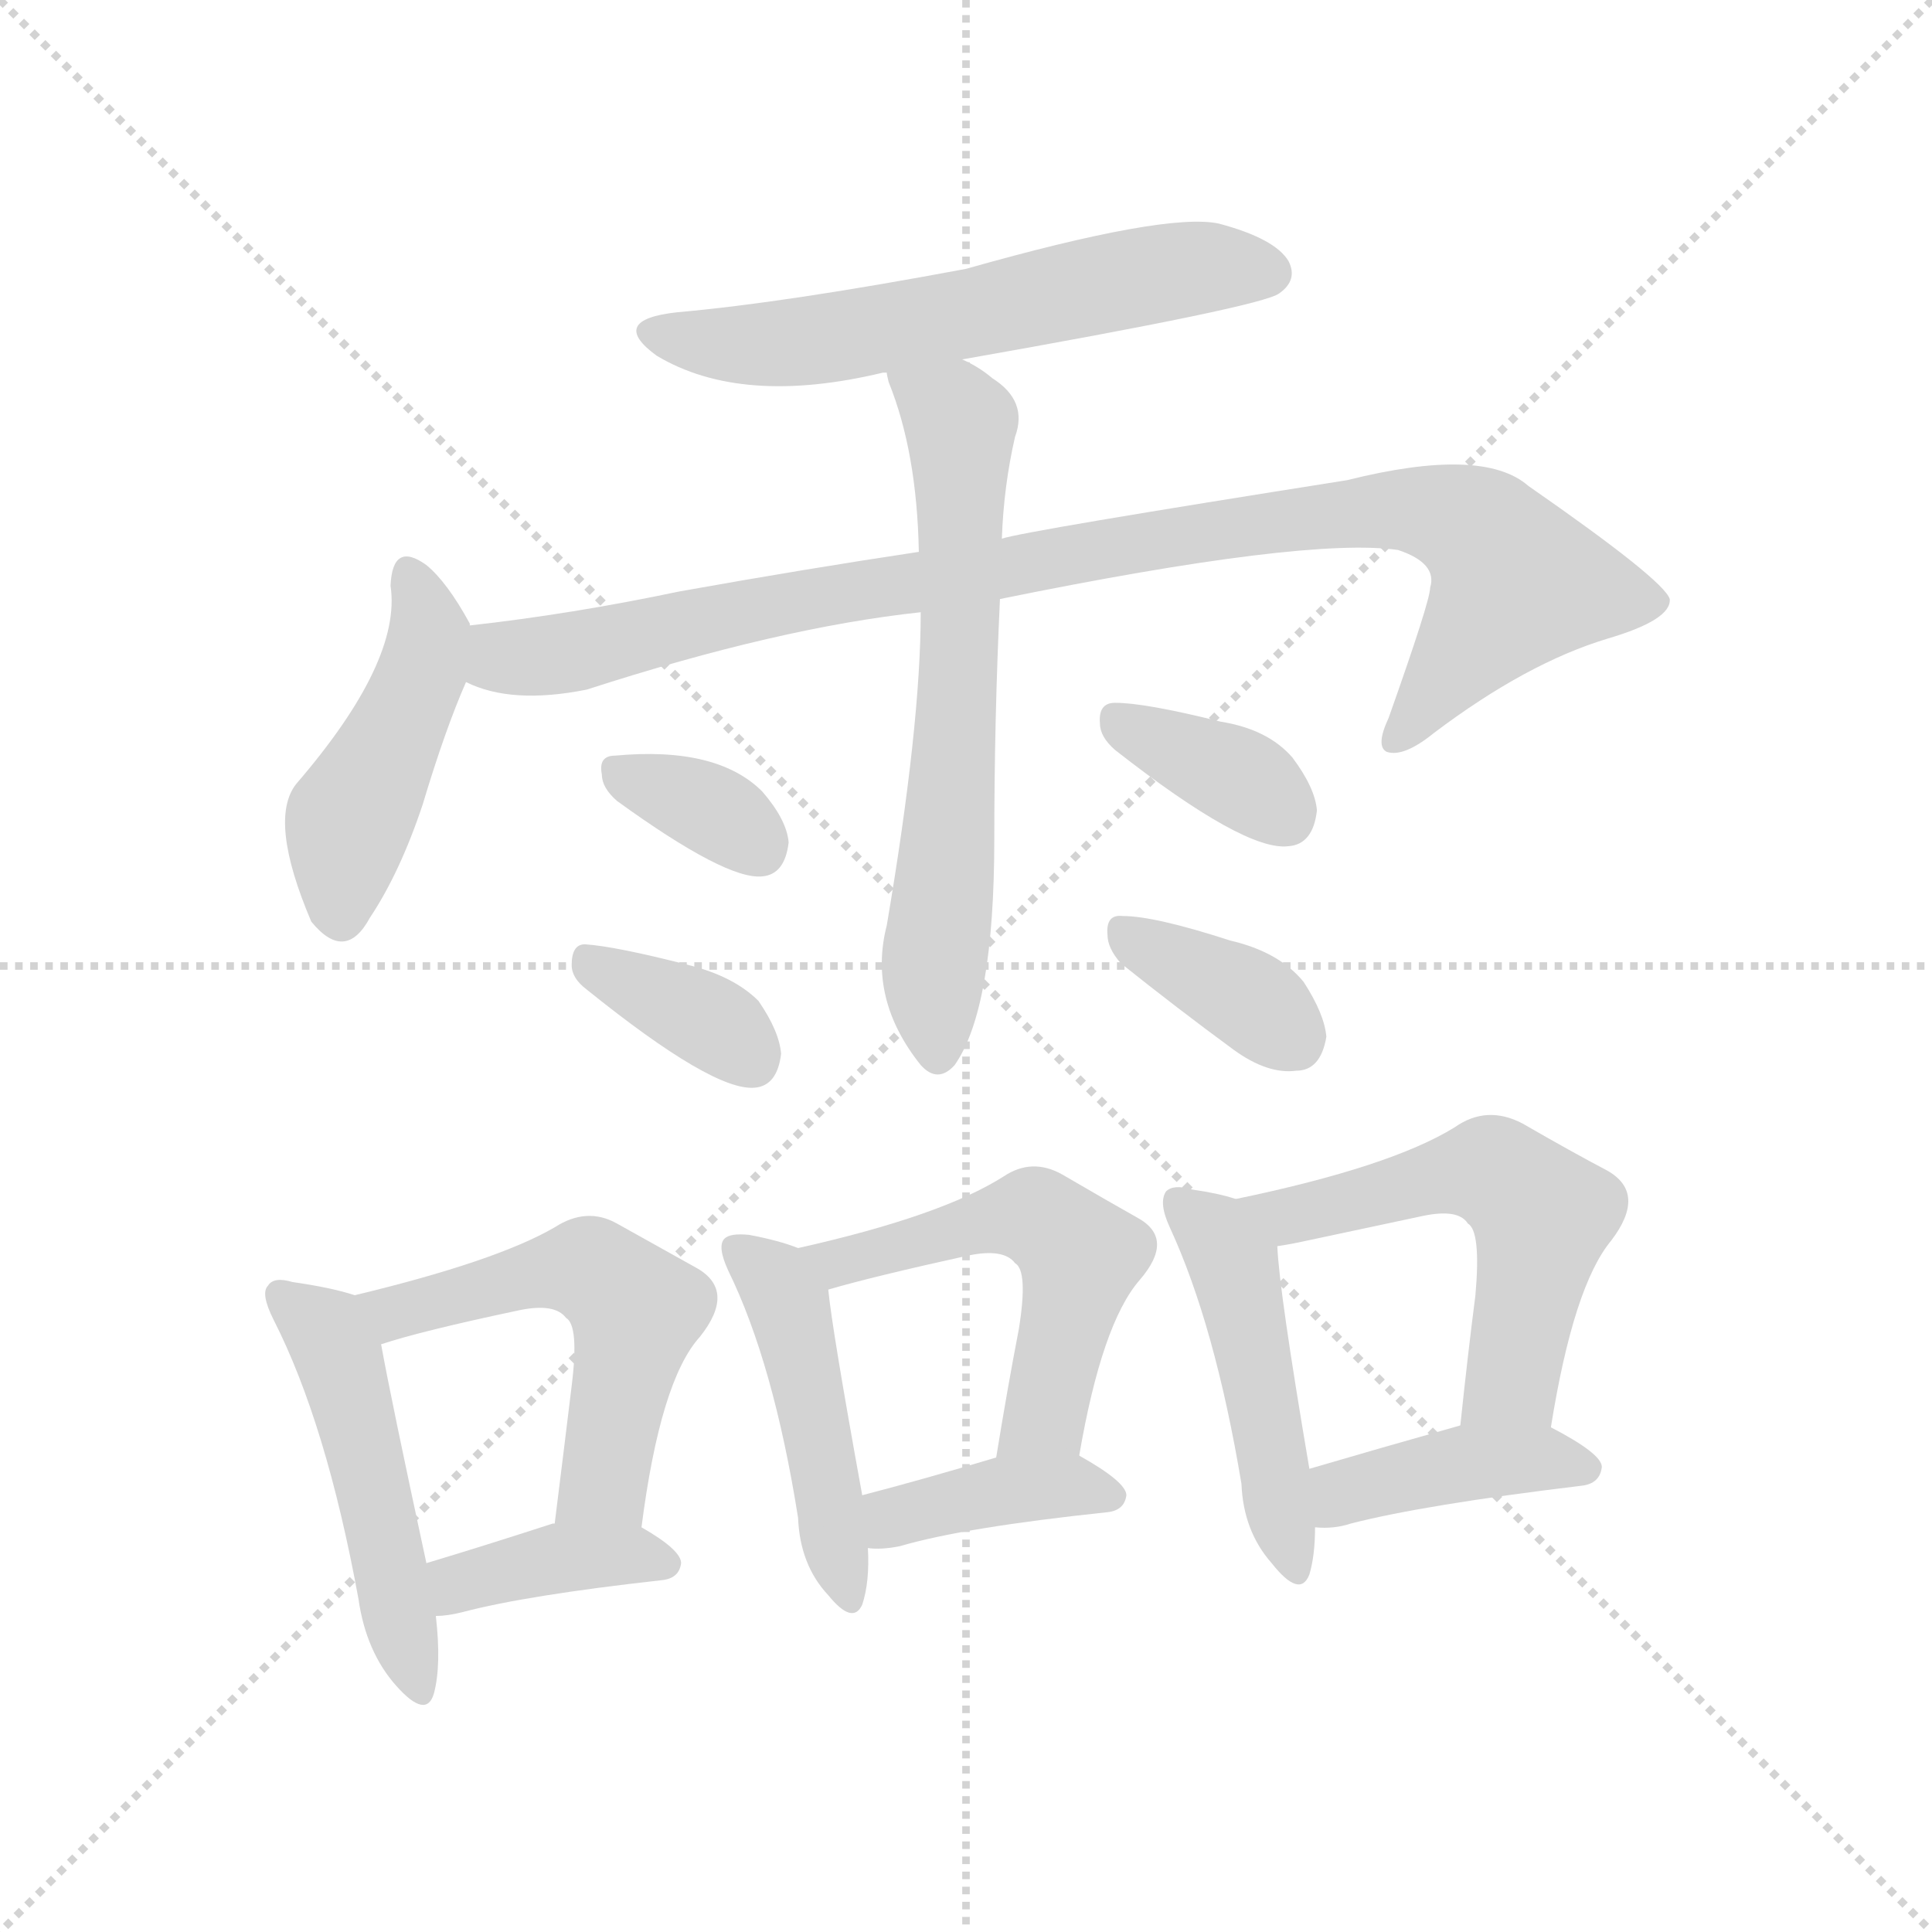 <svg version="1.1" viewBox="0 0 1024 1024" xmlns="http://www.w3.org/2000/svg">
  <g stroke="lightgray" stroke-dasharray="1,1" stroke-width="1" transform="scale(4, 4)">
    <line x1="0" y1="0" x2="256" y2="256"></line>
    <line x1="256" y1="0" x2="0" y2="256"></line>
    <line x1="128" y1="0" x2="128" y2="256"></line>
    <line x1="0" y1="128" x2="256" y2="128"></line>
  </g>
<g transform="scale(1, -1) translate(0, -900)">
   <style type="text/css">
    @keyframes keyframes0 {
      from {
       stroke: blue;
       stroke-dashoffset: 582;
       stroke-width: 128;
       }
       65% {
       animation-timing-function: step-end;
       stroke: blue;
       stroke-dashoffset: 0;
       stroke-width: 128;
       }
       to {
       stroke: black;
       stroke-width: 1024;
       }
       }
       #make-me-a-hanzi-animation-0 {
         animation: keyframes0 0.724s both;
         animation-delay: 0s;
         animation-timing-function: linear;
       }
    @keyframes keyframes1 {
      from {
       stroke: blue;
       stroke-dashoffset: 445;
       stroke-width: 128;
       }
       59% {
       animation-timing-function: step-end;
       stroke: blue;
       stroke-dashoffset: 0;
       stroke-width: 128;
       }
       to {
       stroke: black;
       stroke-width: 1024;
       }
       }
       #make-me-a-hanzi-animation-1 {
         animation: keyframes1 0.612s both;
         animation-delay: 0.724s;
         animation-timing-function: linear;
       }
    @keyframes keyframes2 {
      from {
       stroke: blue;
       stroke-dashoffset: 933;
       stroke-width: 128;
       }
       75% {
       animation-timing-function: step-end;
       stroke: blue;
       stroke-dashoffset: 0;
       stroke-width: 128;
       }
       to {
       stroke: black;
       stroke-width: 1024;
       }
       }
       #make-me-a-hanzi-animation-2 {
         animation: keyframes2 1.009s both;
         animation-delay: 1.336s;
         animation-timing-function: linear;
       }
    @keyframes keyframes3 {
      from {
       stroke: blue;
       stroke-dashoffset: 632;
       stroke-width: 128;
       }
       67% {
       animation-timing-function: step-end;
       stroke: blue;
       stroke-dashoffset: 0;
       stroke-width: 128;
       }
       to {
       stroke: black;
       stroke-width: 1024;
       }
       }
       #make-me-a-hanzi-animation-3 {
         animation: keyframes3 0.764s both;
         animation-delay: 2.345s;
         animation-timing-function: linear;
       }
    @keyframes keyframes4 {
      from {
       stroke: blue;
       stroke-dashoffset: 337;
       stroke-width: 128;
       }
       52% {
       animation-timing-function: step-end;
       stroke: blue;
       stroke-dashoffset: 0;
       stroke-width: 128;
       }
       to {
       stroke: black;
       stroke-width: 1024;
       }
       }
       #make-me-a-hanzi-animation-4 {
         animation: keyframes4 0.524s both;
         animation-delay: 3.109s;
         animation-timing-function: linear;
       }
    @keyframes keyframes5 {
      from {
       stroke: blue;
       stroke-dashoffset: 354;
       stroke-width: 128;
       }
       54% {
       animation-timing-function: step-end;
       stroke: blue;
       stroke-dashoffset: 0;
       stroke-width: 128;
       }
       to {
       stroke: black;
       stroke-width: 1024;
       }
       }
       #make-me-a-hanzi-animation-5 {
         animation: keyframes5 0.538s both;
         animation-delay: 3.634s;
         animation-timing-function: linear;
       }
    @keyframes keyframes6 {
      from {
       stroke: blue;
       stroke-dashoffset: 355;
       stroke-width: 128;
       }
       54% {
       animation-timing-function: step-end;
       stroke: blue;
       stroke-dashoffset: 0;
       stroke-width: 128;
       }
       to {
       stroke: black;
       stroke-width: 1024;
       }
       }
       #make-me-a-hanzi-animation-6 {
         animation: keyframes6 0.539s both;
         animation-delay: 4.172s;
         animation-timing-function: linear;
       }
    @keyframes keyframes7 {
      from {
       stroke: blue;
       stroke-dashoffset: 359;
       stroke-width: 128;
       }
       54% {
       animation-timing-function: step-end;
       stroke: blue;
       stroke-dashoffset: 0;
       stroke-width: 128;
       }
       to {
       stroke: black;
       stroke-width: 1024;
       }
       }
       #make-me-a-hanzi-animation-7 {
         animation: keyframes7 0.542s both;
         animation-delay: 4.711s;
         animation-timing-function: linear;
       }
    @keyframes keyframes8 {
      from {
       stroke: blue;
       stroke-dashoffset: 480;
       stroke-width: 128;
       }
       61% {
       animation-timing-function: step-end;
       stroke: blue;
       stroke-dashoffset: 0;
       stroke-width: 128;
       }
       to {
       stroke: black;
       stroke-width: 1024;
       }
       }
       #make-me-a-hanzi-animation-8 {
         animation: keyframes8 0.641s both;
         animation-delay: 5.253s;
         animation-timing-function: linear;
       }
    @keyframes keyframes9 {
      from {
       stroke: blue;
       stroke-dashoffset: 523;
       stroke-width: 128;
       }
       63% {
       animation-timing-function: step-end;
       stroke: blue;
       stroke-dashoffset: 0;
       stroke-width: 128;
       }
       to {
       stroke: black;
       stroke-width: 1024;
       }
       }
       #make-me-a-hanzi-animation-9 {
         animation: keyframes9 0.676s both;
         animation-delay: 5.893s;
         animation-timing-function: linear;
       }
    @keyframes keyframes10 {
      from {
       stroke: blue;
       stroke-dashoffset: 378;
       stroke-width: 128;
       }
       55% {
       animation-timing-function: step-end;
       stroke: blue;
       stroke-dashoffset: 0;
       stroke-width: 128;
       }
       to {
       stroke: black;
       stroke-width: 1024;
       }
       }
       #make-me-a-hanzi-animation-10 {
         animation: keyframes10 0.558s both;
         animation-delay: 6.569s;
         animation-timing-function: linear;
       }
    @keyframes keyframes11 {
      from {
       stroke: blue;
       stroke-dashoffset: 453;
       stroke-width: 128;
       }
       60% {
       animation-timing-function: step-end;
       stroke: blue;
       stroke-dashoffset: 0;
       stroke-width: 128;
       }
       to {
       stroke: black;
       stroke-width: 1024;
       }
       }
       #make-me-a-hanzi-animation-11 {
         animation: keyframes11 0.619s both;
         animation-delay: 7.127s;
         animation-timing-function: linear;
       }
    @keyframes keyframes12 {
      from {
       stroke: blue;
       stroke-dashoffset: 520;
       stroke-width: 128;
       }
       63% {
       animation-timing-function: step-end;
       stroke: blue;
       stroke-dashoffset: 0;
       stroke-width: 128;
       }
       to {
       stroke: black;
       stroke-width: 1024;
       }
       }
       #make-me-a-hanzi-animation-12 {
         animation: keyframes12 0.673s both;
         animation-delay: 7.745s;
         animation-timing-function: linear;
       }
    @keyframes keyframes13 {
      from {
       stroke: blue;
       stroke-dashoffset: 387;
       stroke-width: 128;
       }
       56% {
       animation-timing-function: step-end;
       stroke: blue;
       stroke-dashoffset: 0;
       stroke-width: 128;
       }
       to {
       stroke: black;
       stroke-width: 1024;
       }
       }
       #make-me-a-hanzi-animation-13 {
         animation: keyframes13 0.565s both;
         animation-delay: 8.418s;
         animation-timing-function: linear;
       }
    @keyframes keyframes14 {
      from {
       stroke: blue;
       stroke-dashoffset: 462;
       stroke-width: 128;
       }
       60% {
       animation-timing-function: step-end;
       stroke: blue;
       stroke-dashoffset: 0;
       stroke-width: 128;
       }
       to {
       stroke: black;
       stroke-width: 1024;
       }
       }
       #make-me-a-hanzi-animation-14 {
         animation: keyframes14 0.626s both;
         animation-delay: 8.983s;
         animation-timing-function: linear;
       }
    @keyframes keyframes15 {
      from {
       stroke: blue;
       stroke-dashoffset: 539;
       stroke-width: 128;
       }
       64% {
       animation-timing-function: step-end;
       stroke: blue;
       stroke-dashoffset: 0;
       stroke-width: 128;
       }
       to {
       stroke: black;
       stroke-width: 1024;
       }
       }
       #make-me-a-hanzi-animation-15 {
         animation: keyframes15 0.689s both;
         animation-delay: 9.609s;
         animation-timing-function: linear;
       }
    @keyframes keyframes16 {
      from {
       stroke: blue;
       stroke-dashoffset: 402;
       stroke-width: 128;
       }
       57% {
       animation-timing-function: step-end;
       stroke: blue;
       stroke-dashoffset: 0;
       stroke-width: 128;
       }
       to {
       stroke: black;
       stroke-width: 1024;
       }
       }
       #make-me-a-hanzi-animation-16 {
         animation: keyframes16 0.577s both;
         animation-delay: 10.298s;
         animation-timing-function: linear;
       }
</style>
<path d="M 510.0 709.5 Q 669.0 737.5 678.0 744.5 Q 688.0 751.5 683.0 761.5 Q 676.0 773.5 646.0 781.5 Q 618.0 787.5 512.0 757.5 Q 416.0 739.5 359.0 734.5 Q 322.0 730.5 348.0 711.5 Q 393.0 684.5 468.0 702.5 L 470.0 702.5 L 510.0 709.5 Z" fill="lightgray"></path> 
<path d="M 249.0 568.5 L 249.0 569.5 Q 237.0 591.5 226.0 600.5 Q 208.0 613.5 207.0 589.5 Q 213.0 549.5 157.0 484.5 Q 142.0 465.5 165.0 411.5 Q 183.0 389.5 196.0 413.5 Q 212.0 437.5 224.0 473.5 Q 236.0 513.5 247.0 538.5 L 249.0 568.5 Z" fill="lightgray"></path> 
<path d="M 530.0 582.5 Q 692.0 615.5 741.0 608.5 Q 762.0 601.5 758.0 588.5 Q 758.0 581.5 736.0 519.5 Q 729.0 504.5 735.0 501.5 Q 744.0 498.5 760.0 511.5 Q 809.0 548.5 852.0 561.5 Q 886.0 571.5 885.0 582.5 Q 882.0 592.5 810.0 642.5 Q 786.0 663.5 714.0 645.5 Q 543.0 618.5 531.0 614.5 L 487.0 607.5 Q 427.0 598.5 360.0 586.5 Q 303.0 574.5 249.0 568.5 C 219.0 564.5 218.0 547.5 247.0 538.5 Q 271.0 526.5 311.0 534.5 Q 413.0 567.5 488.0 575.5 L 530.0 582.5 Z" fill="lightgray"></path> 
<path d="M 488.0 575.5 Q 488.0 515.5 470.0 409.5 Q 460.0 370.5 488.0 335.5 Q 497.0 325.5 506.0 335.5 Q 527.0 365.5 527.0 455.5 Q 527.0 518.5 530.0 582.5 L 531.0 614.5 Q 532.0 642.5 538.0 668.5 Q 545.0 687.5 526.0 699.5 Q 519.0 705.5 510.0 709.5 C 484.0 724.5 461.0 731.5 470.0 702.5 Q 470.0 701.5 471.0 697.5 Q 486.0 660.5 487.0 607.5 L 488.0 575.5 Z" fill="lightgray"></path> 
<path d="M 327.0 475.5 Q 385.0 433.5 404.0 435.5 Q 416.0 436.5 418.0 453.5 Q 417.0 465.5 404.0 480.5 Q 380.0 504.5 326.0 499.5 Q 317.0 499.5 319.0 489.5 Q 319.0 482.5 327.0 475.5 Z" fill="lightgray"></path> 
<path d="M 311.0 375.5 Q 378.0 321.5 400.0 323.5 Q 412.0 324.5 414.0 341.5 Q 413.0 353.5 402.0 369.5 Q 389.0 382.5 365.0 388.5 Q 326.0 398.5 310.0 399.5 Q 303.0 399.5 303.0 388.5 Q 303.0 381.5 311.0 375.5 Z" fill="lightgray"></path> 
<path d="M 591.0 502.5 Q 660.0 448.5 683.0 451.5 Q 696.0 452.5 698.0 470.5 Q 697.0 482.5 685.0 498.5 Q 672.0 513.5 647.0 517.5 Q 607.0 527.5 591.0 527.5 Q 582.0 527.5 583.0 516.5 Q 583.0 509.5 591.0 502.5 Z" fill="lightgray"></path> 
<path d="M 594.0 389.5 Q 624.0 365.5 654.0 343.5 Q 672.0 330.5 687.0 332.5 Q 700.0 332.5 703.0 350.5 Q 702.0 362.5 691.0 379.5 Q 678.0 395.5 652.0 401.5 Q 612.0 414.5 595.0 414.5 Q 586.0 415.5 587.0 404.5 Q 587.0 397.5 594.0 389.5 Z" fill="lightgray"></path> 
<path d="M 188.0 213.5 Q 176.0 217.5 155.0 220.5 Q 145.0 223.5 142.0 218.5 Q 138.0 214.5 145.0 200.5 Q 173.0 145.5 190.0 52.5 Q 194.0 24.5 210.0 6.5 Q 226.0 -11.5 230.0 2.5 Q 234.0 17.5 231.0 43.5 L 226.0 71.5 Q 207.0 159.5 202.0 187.5 C 198.0 210.5 198.0 210.5 188.0 213.5 Z" fill="lightgray"></path> 
<path d="M 340.0 90.5 Q 350.0 168.5 371.0 191.5 Q 390.0 215.5 370.0 227.5 Q 352.0 237.5 327.0 251.5 Q 311.0 260.5 294.0 249.5 Q 263.0 231.5 188.0 213.5 C 159.0 206.5 173.0 178.5 202.0 187.5 Q 223.0 194.5 275.0 205.5 Q 294.0 209.5 300.0 201.5 Q 307.0 197.5 303.0 165.5 Q 299.0 132.5 294.0 92.5 C 290.0 62.5 336.0 60.5 340.0 90.5 Z" fill="lightgray"></path> 
<path d="M 231.0 43.5 Q 237.0 43.5 245.0 45.5 Q 279.0 54.5 351.0 62.5 Q 360.0 63.5 361.0 71.5 Q 361.0 78.5 340.0 90.5 L 294.0 92.5 L 293.0 92.5 Q 256.0 80.5 226.0 71.5 C 197.0 62.5 201.0 41.5 231.0 43.5 Z" fill="lightgray"></path> 
<path d="M 423.0 238.5 Q 413.0 242.5 397.0 245.5 Q 387.0 246.5 384.0 243.5 Q 380.0 239.5 386.0 226.5 Q 410.0 177.5 423.0 95.5 Q 424.0 70.5 439.0 54.5 Q 452.0 38.5 457.0 49.5 Q 461.0 61.5 460.0 79.5 L 457.0 107.5 Q 441.0 195.5 439.0 216.5 C 437.0 233.5 437.0 233.5 423.0 238.5 Z" fill="lightgray"></path> 
<path d="M 572.0 128.5 Q 584.0 198.5 604.0 221.5 Q 623.0 243.5 603.0 254.5 Q 587.0 263.5 563.0 277.5 Q 547.0 286.5 532.0 276.5 Q 499.0 255.5 423.0 238.5 C 394.0 231.5 410.0 208.5 439.0 216.5 Q 463.0 223.5 513.0 234.5 Q 532.0 238.5 538.0 230.5 Q 545.0 226.5 540.0 195.5 Q 534.0 164.5 528.0 127.5 C 523.0 97.5 567.0 98.5 572.0 128.5 Z" fill="lightgray"></path> 
<path d="M 460.0 79.5 Q 467.0 78.5 477.0 80.5 Q 511.0 90.5 587.0 98.5 Q 596.0 99.5 597.0 107.5 Q 597.0 114.5 572.0 128.5 C 558.0 136.5 557.0 136.5 528.0 127.5 Q 488.0 115.5 457.0 107.5 C 428.0 99.5 430.0 81.5 460.0 79.5 Z" fill="lightgray"></path> 
<path d="M 655.0 264.5 Q 646.0 267.5 632.0 269.5 Q 622.0 272.5 618.0 268.5 Q 614.0 262.5 620.0 249.5 Q 644.0 197.5 658.0 113.5 Q 659.0 88.5 674.0 71.5 Q 689.0 52.5 694.0 65.5 Q 697.0 75.5 697.0 90.5 L 694.0 121.5 Q 678.0 215.5 677.0 239.5 C 676.0 258.5 676.0 258.5 655.0 264.5 Z" fill="lightgray"></path> 
<path d="M 822.0 143.5 Q 834.0 218.5 854.0 242.5 Q 873.0 267.5 852.0 279.5 Q 833.0 289.5 807.0 304.5 Q 788.0 314.5 771.0 302.5 Q 737.0 281.5 655.0 264.5 C 626.0 258.5 647.0 234.5 677.0 239.5 Q 684.0 240.5 693.0 242.5 Q 726.0 249.5 754.0 255.5 Q 773.0 259.5 778.0 251.5 Q 785.0 247.5 782.0 213.5 Q 778.0 182.5 774.0 144.5 C 771.0 114.5 817.0 113.5 822.0 143.5 Z" fill="lightgray"></path> 
<path d="M 697.0 90.5 Q 707.0 89.5 716.0 92.5 Q 755.0 102.5 838.0 112.5 Q 848.0 113.5 849.0 122.5 Q 849.0 129.5 822.0 143.5 C 804.0 153.5 803.0 152.5 774.0 144.5 Q 728.0 131.5 694.0 121.5 C 665.0 113.5 667.0 91.5 697.0 90.5 Z" fill="lightgray"></path> 
      <clipPath id="make-me-a-hanzi-clip-0">
      <path d="M 510.0 709.5 Q 669.0 737.5 678.0 744.5 Q 688.0 751.5 683.0 761.5 Q 676.0 773.5 646.0 781.5 Q 618.0 787.5 512.0 757.5 Q 416.0 739.5 359.0 734.5 Q 322.0 730.5 348.0 711.5 Q 393.0 684.5 468.0 702.5 L 470.0 702.5 L 510.0 709.5 Z" fill="lightgray"></path>
      </clipPath>
      <path clip-path="url(#make-me-a-hanzi-clip-0)" d="M 351.0 724.5 L 383.0 717.5 L 422.0 718.5 L 634.0 758.5 L 672.0 755.5 " fill="none" id="make-me-a-hanzi-animation-0" stroke-dasharray="454 908" stroke-linecap="round"></path>

      <clipPath id="make-me-a-hanzi-clip-1">
      <path d="M 249.0 568.5 L 249.0 569.5 Q 237.0 591.5 226.0 600.5 Q 208.0 613.5 207.0 589.5 Q 213.0 549.5 157.0 484.5 Q 142.0 465.5 165.0 411.5 Q 183.0 389.5 196.0 413.5 Q 212.0 437.5 224.0 473.5 Q 236.0 513.5 247.0 538.5 L 249.0 568.5 Z" fill="lightgray"></path>
      </clipPath>
      <path clip-path="url(#make-me-a-hanzi-clip-1)" d="M 217.0 594.5 L 228.0 562.5 L 225.0 547.5 L 185.0 465.5 L 180.0 417.5 " fill="none" id="make-me-a-hanzi-animation-1" stroke-dasharray="317 634" stroke-linecap="round"></path>

      <clipPath id="make-me-a-hanzi-clip-2">
      <path d="M 530.0 582.5 Q 692.0 615.5 741.0 608.5 Q 762.0 601.5 758.0 588.5 Q 758.0 581.5 736.0 519.5 Q 729.0 504.5 735.0 501.5 Q 744.0 498.5 760.0 511.5 Q 809.0 548.5 852.0 561.5 Q 886.0 571.5 885.0 582.5 Q 882.0 592.5 810.0 642.5 Q 786.0 663.5 714.0 645.5 Q 543.0 618.5 531.0 614.5 L 487.0 607.5 Q 427.0 598.5 360.0 586.5 Q 303.0 574.5 249.0 568.5 C 219.0 564.5 218.0 547.5 247.0 538.5 Q 271.0 526.5 311.0 534.5 Q 413.0 567.5 488.0 575.5 L 530.0 582.5 Z" fill="lightgray"></path>
      </clipPath>
      <path clip-path="url(#make-me-a-hanzi-clip-2)" d="M 257.0 560.5 L 267.0 551.5 L 300.0 553.5 L 414.0 580.5 L 630.0 618.5 L 746.0 630.5 L 787.0 616.5 L 802.0 588.5 L 740.0 507.5 " fill="none" id="make-me-a-hanzi-animation-2" stroke-dasharray="805 1610" stroke-linecap="round"></path>

      <clipPath id="make-me-a-hanzi-clip-3">
      <path d="M 488.0 575.5 Q 488.0 515.5 470.0 409.5 Q 460.0 370.5 488.0 335.5 Q 497.0 325.5 506.0 335.5 Q 527.0 365.5 527.0 455.5 Q 527.0 518.5 530.0 582.5 L 531.0 614.5 Q 532.0 642.5 538.0 668.5 Q 545.0 687.5 526.0 699.5 Q 519.0 705.5 510.0 709.5 C 484.0 724.5 461.0 731.5 470.0 702.5 Q 470.0 701.5 471.0 697.5 Q 486.0 660.5 487.0 607.5 L 488.0 575.5 Z" fill="lightgray"></path>
      </clipPath>
      <path clip-path="url(#make-me-a-hanzi-clip-3)" d="M 477.0 701.5 L 509.0 675.5 L 510.0 575.5 L 495.0 387.5 L 497.0 341.5 " fill="none" id="make-me-a-hanzi-animation-3" stroke-dasharray="504 1008" stroke-linecap="round"></path>

      <clipPath id="make-me-a-hanzi-clip-4">
      <path d="M 327.0 475.5 Q 385.0 433.5 404.0 435.5 Q 416.0 436.5 418.0 453.5 Q 417.0 465.5 404.0 480.5 Q 380.0 504.5 326.0 499.5 Q 317.0 499.5 319.0 489.5 Q 319.0 482.5 327.0 475.5 Z" fill="lightgray"></path>
      </clipPath>
      <path clip-path="url(#make-me-a-hanzi-clip-4)" d="M 330.0 488.5 L 372.0 473.5 L 401.0 451.5 " fill="none" id="make-me-a-hanzi-animation-4" stroke-dasharray="209 418" stroke-linecap="round"></path>

      <clipPath id="make-me-a-hanzi-clip-5">
      <path d="M 311.0 375.5 Q 378.0 321.5 400.0 323.5 Q 412.0 324.5 414.0 341.5 Q 413.0 353.5 402.0 369.5 Q 389.0 382.5 365.0 388.5 Q 326.0 398.5 310.0 399.5 Q 303.0 399.5 303.0 388.5 Q 303.0 381.5 311.0 375.5 Z" fill="lightgray"></path>
      </clipPath>
      <path clip-path="url(#make-me-a-hanzi-clip-5)" d="M 314.0 389.5 L 375.0 359.5 L 398.0 339.5 " fill="none" id="make-me-a-hanzi-animation-5" stroke-dasharray="226 452" stroke-linecap="round"></path>

      <clipPath id="make-me-a-hanzi-clip-6">
      <path d="M 591.0 502.5 Q 660.0 448.5 683.0 451.5 Q 696.0 452.5 698.0 470.5 Q 697.0 482.5 685.0 498.5 Q 672.0 513.5 647.0 517.5 Q 607.0 527.5 591.0 527.5 Q 582.0 527.5 583.0 516.5 Q 583.0 509.5 591.0 502.5 Z" fill="lightgray"></path>
      </clipPath>
      <path clip-path="url(#make-me-a-hanzi-clip-6)" d="M 595.0 516.5 L 657.0 487.5 L 681.0 468.5 " fill="none" id="make-me-a-hanzi-animation-6" stroke-dasharray="227 454" stroke-linecap="round"></path>

      <clipPath id="make-me-a-hanzi-clip-7">
      <path d="M 594.0 389.5 Q 624.0 365.5 654.0 343.5 Q 672.0 330.5 687.0 332.5 Q 700.0 332.5 703.0 350.5 Q 702.0 362.5 691.0 379.5 Q 678.0 395.5 652.0 401.5 Q 612.0 414.5 595.0 414.5 Q 586.0 415.5 587.0 404.5 Q 587.0 397.5 594.0 389.5 Z" fill="lightgray"></path>
      </clipPath>
      <path clip-path="url(#make-me-a-hanzi-clip-7)" d="M 599.0 403.5 L 653.0 375.5 L 686.0 349.5 " fill="none" id="make-me-a-hanzi-animation-7" stroke-dasharray="231 462" stroke-linecap="round"></path>

      <clipPath id="make-me-a-hanzi-clip-8">
      <path d="M 188.0 213.5 Q 176.0 217.5 155.0 220.5 Q 145.0 223.5 142.0 218.5 Q 138.0 214.5 145.0 200.5 Q 173.0 145.5 190.0 52.5 Q 194.0 24.5 210.0 6.5 Q 226.0 -11.5 230.0 2.5 Q 234.0 17.5 231.0 43.5 L 226.0 71.5 Q 207.0 159.5 202.0 187.5 C 198.0 210.5 198.0 210.5 188.0 213.5 Z" fill="lightgray"></path>
      </clipPath>
      <path clip-path="url(#make-me-a-hanzi-clip-8)" d="M 149.0 213.5 L 179.0 183.5 L 220.0 6.5 " fill="none" id="make-me-a-hanzi-animation-8" stroke-dasharray="352 704" stroke-linecap="round"></path>

      <clipPath id="make-me-a-hanzi-clip-9">
      <path d="M 340.0 90.5 Q 350.0 168.5 371.0 191.5 Q 390.0 215.5 370.0 227.5 Q 352.0 237.5 327.0 251.5 Q 311.0 260.5 294.0 249.5 Q 263.0 231.5 188.0 213.5 C 159.0 206.5 173.0 178.5 202.0 187.5 Q 223.0 194.5 275.0 205.5 Q 294.0 209.5 300.0 201.5 Q 307.0 197.5 303.0 165.5 Q 299.0 132.5 294.0 92.5 C 290.0 62.5 336.0 60.5 340.0 90.5 Z" fill="lightgray"></path>
      </clipPath>
      <path clip-path="url(#make-me-a-hanzi-clip-9)" d="M 199.0 211.5 L 209.0 204.5 L 299.0 227.5 L 312.0 227.5 L 329.0 214.5 L 337.0 205.5 L 322.0 125.5 L 318.0 112.5 L 302.0 99.5 " fill="none" id="make-me-a-hanzi-animation-9" stroke-dasharray="395 790" stroke-linecap="round"></path>

      <clipPath id="make-me-a-hanzi-clip-10">
      <path d="M 231.0 43.5 Q 237.0 43.5 245.0 45.5 Q 279.0 54.5 351.0 62.5 Q 360.0 63.5 361.0 71.5 Q 361.0 78.5 340.0 90.5 L 294.0 92.5 L 293.0 92.5 Q 256.0 80.5 226.0 71.5 C 197.0 62.5 201.0 41.5 231.0 43.5 Z" fill="lightgray"></path>
      </clipPath>
      <path clip-path="url(#make-me-a-hanzi-clip-10)" d="M 237.0 51.5 L 243.0 60.5 L 291.0 73.5 L 332.0 76.5 L 352.0 71.5 " fill="none" id="make-me-a-hanzi-animation-10" stroke-dasharray="250 500" stroke-linecap="round"></path>

      <clipPath id="make-me-a-hanzi-clip-11">
      <path d="M 423.0 238.5 Q 413.0 242.5 397.0 245.5 Q 387.0 246.5 384.0 243.5 Q 380.0 239.5 386.0 226.5 Q 410.0 177.5 423.0 95.5 Q 424.0 70.5 439.0 54.5 Q 452.0 38.5 457.0 49.5 Q 461.0 61.5 460.0 79.5 L 457.0 107.5 Q 441.0 195.5 439.0 216.5 C 437.0 233.5 437.0 233.5 423.0 238.5 Z" fill="lightgray"></path>
      </clipPath>
      <path clip-path="url(#make-me-a-hanzi-clip-11)" d="M 391.0 238.5 L 411.0 221.5 L 420.0 201.5 L 449.0 55.5 " fill="none" id="make-me-a-hanzi-animation-11" stroke-dasharray="325 650" stroke-linecap="round"></path>

      <clipPath id="make-me-a-hanzi-clip-12">
      <path d="M 572.0 128.5 Q 584.0 198.5 604.0 221.5 Q 623.0 243.5 603.0 254.5 Q 587.0 263.5 563.0 277.5 Q 547.0 286.5 532.0 276.5 Q 499.0 255.5 423.0 238.5 C 394.0 231.5 410.0 208.5 439.0 216.5 Q 463.0 223.5 513.0 234.5 Q 532.0 238.5 538.0 230.5 Q 545.0 226.5 540.0 195.5 Q 534.0 164.5 528.0 127.5 C 523.0 97.5 567.0 98.5 572.0 128.5 Z" fill="lightgray"></path>
      </clipPath>
      <path clip-path="url(#make-me-a-hanzi-clip-12)" d="M 433.0 237.5 L 443.0 230.5 L 538.0 255.5 L 548.0 255.5 L 570.0 238.5 L 554.0 149.5 L 535.0 133.5 " fill="none" id="make-me-a-hanzi-animation-12" stroke-dasharray="392 784" stroke-linecap="round"></path>

      <clipPath id="make-me-a-hanzi-clip-13">
      <path d="M 460.0 79.5 Q 467.0 78.5 477.0 80.5 Q 511.0 90.5 587.0 98.5 Q 596.0 99.5 597.0 107.5 Q 597.0 114.5 572.0 128.5 C 558.0 136.5 557.0 136.5 528.0 127.5 Q 488.0 115.5 457.0 107.5 C 428.0 99.5 430.0 81.5 460.0 79.5 Z" fill="lightgray"></path>
      </clipPath>
      <path clip-path="url(#make-me-a-hanzi-clip-13)" d="M 464.0 87.5 L 474.0 95.5 L 525.0 109.5 L 565.0 113.5 L 589.0 106.5 " fill="none" id="make-me-a-hanzi-animation-13" stroke-dasharray="259 518" stroke-linecap="round"></path>

      <clipPath id="make-me-a-hanzi-clip-14">
      <path d="M 655.0 264.5 Q 646.0 267.5 632.0 269.5 Q 622.0 272.5 618.0 268.5 Q 614.0 262.5 620.0 249.5 Q 644.0 197.5 658.0 113.5 Q 659.0 88.5 674.0 71.5 Q 689.0 52.5 694.0 65.5 Q 697.0 75.5 697.0 90.5 L 694.0 121.5 Q 678.0 215.5 677.0 239.5 C 676.0 258.5 676.0 258.5 655.0 264.5 Z" fill="lightgray"></path>
      </clipPath>
      <path clip-path="url(#make-me-a-hanzi-clip-14)" d="M 625.0 263.5 L 644.0 246.5 L 654.0 225.5 L 685.0 71.5 " fill="none" id="make-me-a-hanzi-animation-14" stroke-dasharray="334 668" stroke-linecap="round"></path>

      <clipPath id="make-me-a-hanzi-clip-15">
      <path d="M 822.0 143.5 Q 834.0 218.5 854.0 242.5 Q 873.0 267.5 852.0 279.5 Q 833.0 289.5 807.0 304.5 Q 788.0 314.5 771.0 302.5 Q 737.0 281.5 655.0 264.5 C 626.0 258.5 647.0 234.5 677.0 239.5 Q 684.0 240.5 693.0 242.5 Q 726.0 249.5 754.0 255.5 Q 773.0 259.5 778.0 251.5 Q 785.0 247.5 782.0 213.5 Q 778.0 182.5 774.0 144.5 C 771.0 114.5 817.0 113.5 822.0 143.5 Z" fill="lightgray"></path>
      </clipPath>
      <path clip-path="url(#make-me-a-hanzi-clip-15)" d="M 665.0 265.5 L 683.0 255.5 L 778.0 279.5 L 791.0 278.5 L 809.0 265.5 L 818.0 255.5 L 801.0 168.5 L 780.0 151.5 " fill="none" id="make-me-a-hanzi-animation-15" stroke-dasharray="411 822" stroke-linecap="round"></path>

      <clipPath id="make-me-a-hanzi-clip-16">
      <path d="M 697.0 90.5 Q 707.0 89.5 716.0 92.5 Q 755.0 102.5 838.0 112.5 Q 848.0 113.5 849.0 122.5 Q 849.0 129.5 822.0 143.5 C 804.0 153.5 803.0 152.5 774.0 144.5 Q 728.0 131.5 694.0 121.5 C 665.0 113.5 667.0 91.5 697.0 90.5 Z" fill="lightgray"></path>
      </clipPath>
      <path clip-path="url(#make-me-a-hanzi-clip-16)" d="M 702.0 98.5 L 712.0 109.5 L 780.0 125.5 L 816.0 127.5 L 840.0 121.5 " fill="none" id="make-me-a-hanzi-animation-16" stroke-dasharray="274 548" stroke-linecap="round"></path>

</g>
</svg>
